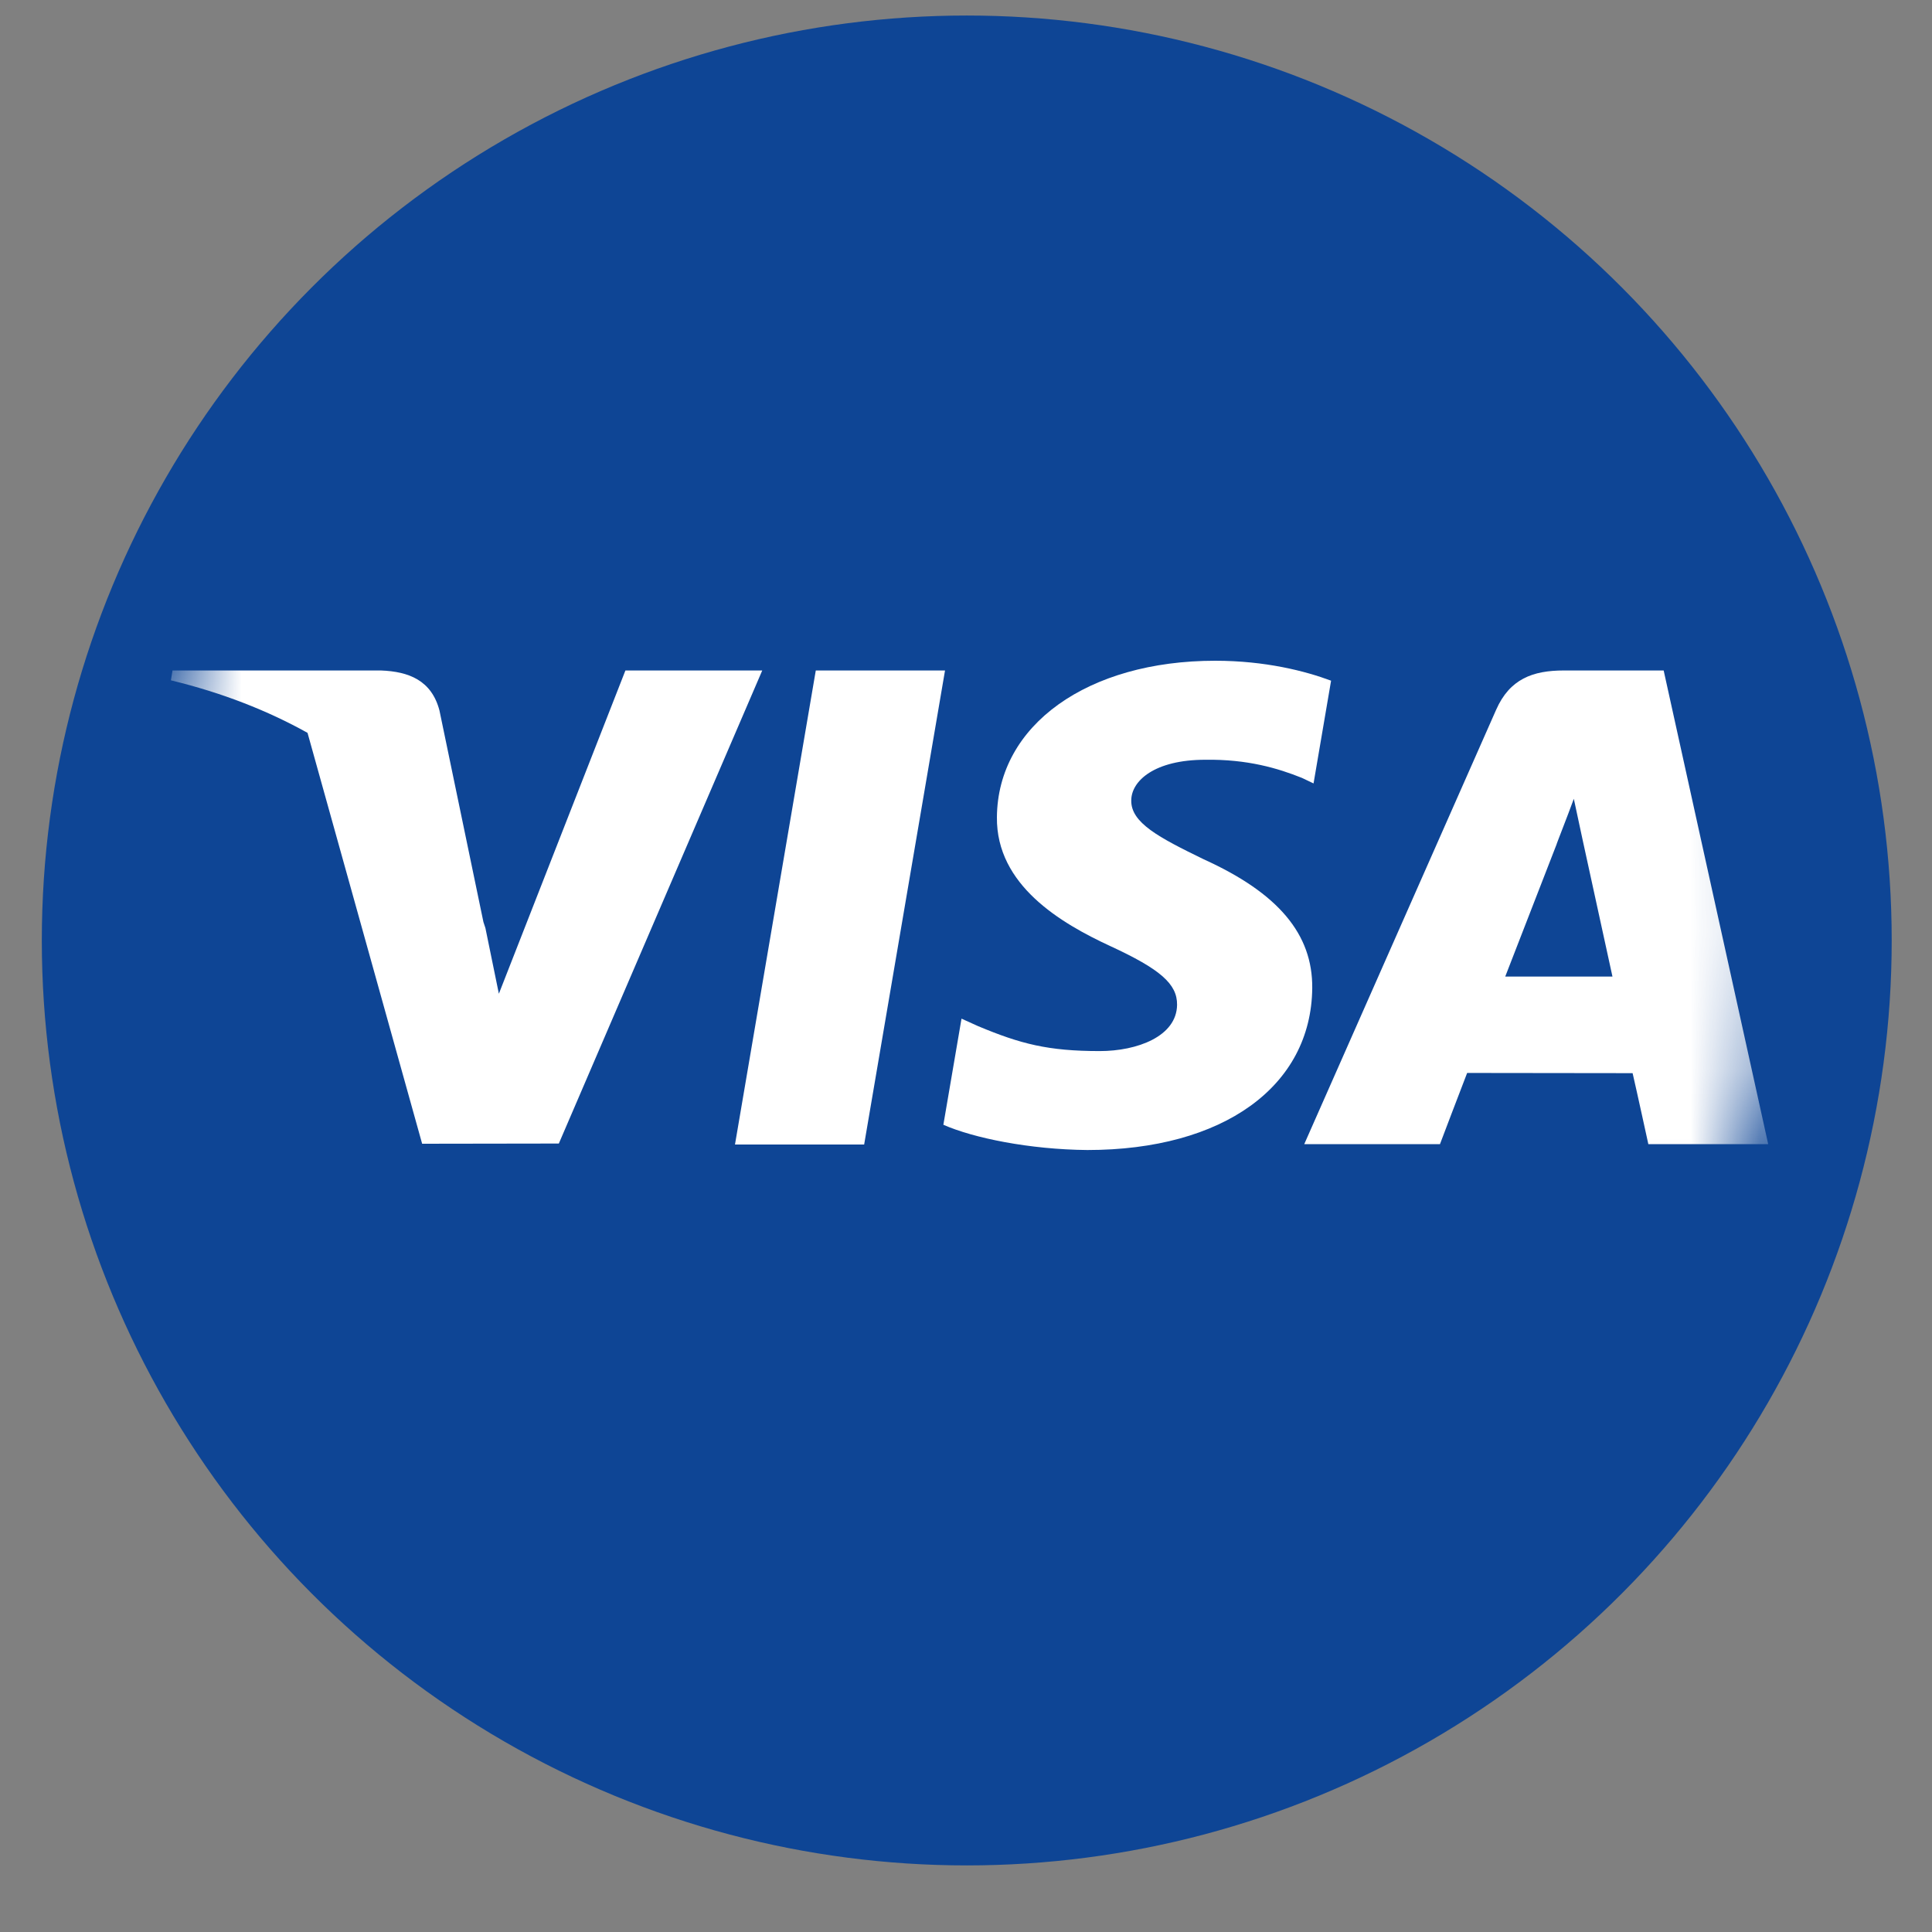 <svg width="28" height="28" viewBox="0 0 28 28" fill="none" xmlns="http://www.w3.org/2000/svg">
<rect x="0" y="0" width="28" height="28" fill="#808080" stroke="none"/>
<circle cx="14.011" cy="13.63" r="13.405" fill="#0E4595"/>
<mask id="mask0_116_88" style="mask-type:alpha" maskUnits="userSpaceOnUse" x="2" y="1" width="24" height="25">
<circle cx="14.011" cy="13.163" r="11.847" fill="#0E4595"/>
</mask>
<g mask="url(#mask0_116_88)">
<path d="M10.652 16.587L11.823 9.717H13.696L12.524 16.587H10.652Z" fill="white"/>
<path d="M19.291 9.865C18.92 9.726 18.338 9.576 17.612 9.576C15.762 9.576 14.459 10.508 14.448 11.843C14.437 12.83 15.378 13.381 16.088 13.71C16.817 14.046 17.062 14.261 17.059 14.562C17.054 15.022 16.477 15.233 15.939 15.233C15.189 15.233 14.791 15.129 14.176 14.872L13.935 14.763L13.672 16.301C14.109 16.493 14.918 16.659 15.758 16.667C17.726 16.667 19.004 15.746 19.018 14.32C19.025 13.539 18.527 12.944 17.446 12.454C16.792 12.136 16.391 11.924 16.395 11.602C16.395 11.316 16.734 11.011 17.468 11.011C18.08 11.002 18.523 11.135 18.869 11.274L19.037 11.354L19.291 9.865Z" fill="white"/>
<path d="M24.111 9.717H22.664C22.216 9.717 21.88 9.839 21.683 10.287L18.902 16.582H20.869C20.869 16.582 21.19 15.736 21.263 15.55C21.478 15.55 23.388 15.553 23.661 15.553C23.717 15.793 23.889 16.582 23.889 16.582H25.626L24.111 9.717ZM21.815 14.153C21.97 13.757 22.561 12.232 22.561 12.232C22.55 12.251 22.715 11.835 22.809 11.577L22.936 12.169C22.936 12.169 23.294 13.809 23.369 14.153H21.815V14.153Z" fill="white"/>
<path d="M2.5 9.717L2.477 9.86C3.217 10.039 3.878 10.298 4.457 10.621L6.118 16.576L8.099 16.573L11.047 9.717H9.064L7.23 14.402L7.035 13.45C7.026 13.421 7.016 13.391 7.006 13.362L6.369 10.297C6.255 9.862 5.927 9.732 5.52 9.717H2.5Z" fill="white"/>
</g>
</svg>
